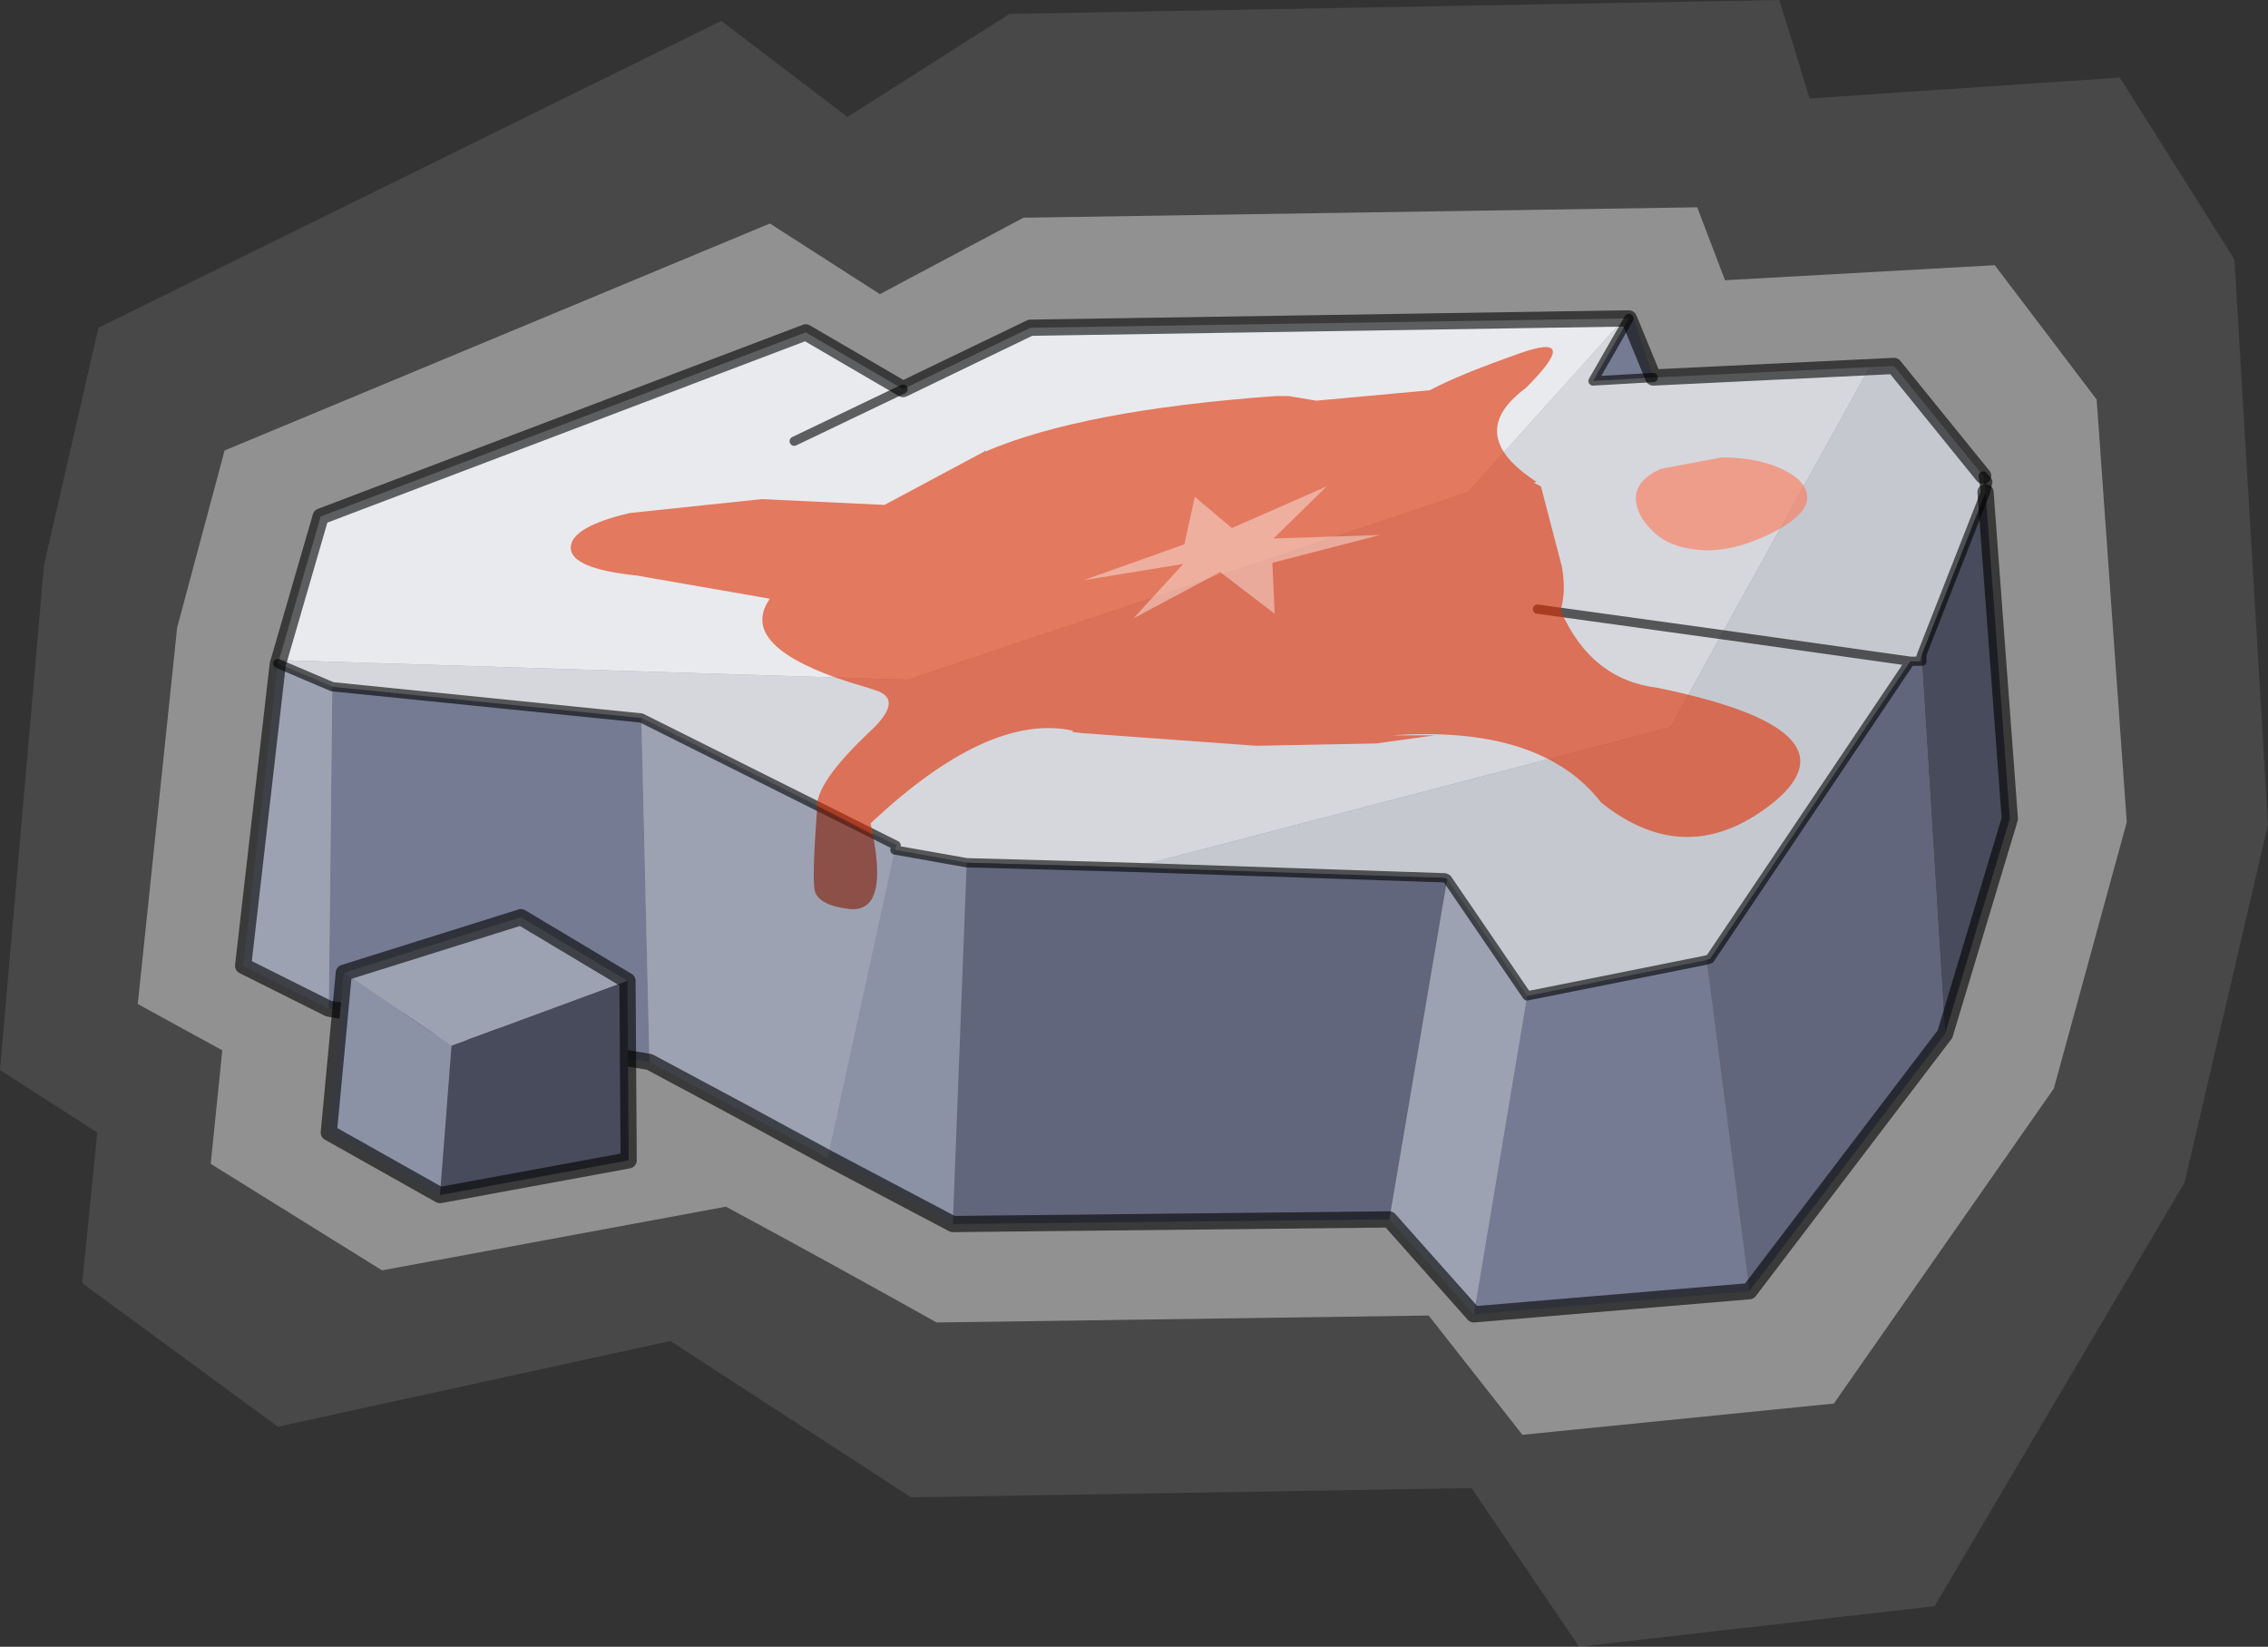<?xml version="1.0" encoding="UTF-8" standalone="no"?>
<svg xmlns:xlink="http://www.w3.org/1999/xlink" height="71.1px" width="97.95px" xmlns="http://www.w3.org/2000/svg">
  <rect width="100%" height="100%" fill="#333333" stroke="none"/>
  <g transform="matrix(1.0, 0.0, 0.0, 1.0, -226.0, -164.9)">
    <path d="M312.15 176.35 L316.55 182.15 317.85 200.4 314.7 211.9 305.2 225.5 291.75 226.85 287.7 221.7 266.45 222.0 Q261.9 219.45 257.35 217.0 L242.5 219.75 235.1 215.15 235.6 210.25 231.95 208.25 233.65 192.0 235.7 184.35 259.25 174.55 264.0 177.6 270.2 174.3 299.3 173.85 300.5 177.0 312.15 176.35" fill="#ffffff" fill-opacity="0.4" fill-rule="evenodd" stroke="none"/>
    <path d="M317.55 168.25 L322.5 176.1 323.95 200.5 320.35 215.95 309.55 234.25 294.2 236.0 289.55 229.15 265.35 229.55 254.95 222.8 238.0 226.5 229.55 220.3 230.2 213.8 226.0 211.1 227.9 189.3 230.25 179.05 257.15 165.8 262.6 169.95 269.6 165.5 302.85 164.9 304.15 169.15 317.55 168.25" fill="#ffffff" fill-opacity="0.102" fill-rule="evenodd" stroke="none"/>
    <path d="M301.55 220.65 L289.65 221.65 291.95 207.9 299.7 206.35 301.55 220.65 M254.05 210.75 L240.2 208.45 240.35 194.55 253.7 195.9 254.05 210.75 M296.35 178.65 L296.55 178.65 297.4 181.2 296.35 178.65 297.4 181.2 294.8 181.35 296.35 178.65" fill="#757b93" fill-rule="evenodd" stroke="none"/>
    <path d="M238.0 193.55 L238.05 193.4 265.2 194.25 289.4 186.15 296.15 178.65 296.35 178.65 294.8 181.35 297.4 181.2 306.75 180.75 300.35 192.3 298.15 196.3 274.95 202.35 267.75 202.15 264.65 201.6 264.7 201.4 253.7 195.9 240.35 194.55 238.0 193.55 M292.4 191.2 L300.35 192.3 292.4 191.2" fill="#d5d7dd" fill-rule="evenodd" stroke="none"/>
    <path d="M289.65 221.65 L286.0 217.55 288.5 202.85 291.95 207.9 289.65 221.65 M261.75 214.9 Q257.9 212.8 254.05 210.75 L253.7 195.9 264.7 201.4 264.65 201.6 261.75 214.9 M240.2 208.45 L236.5 206.6 238.0 193.55 240.35 194.55 240.2 208.45" fill="#9da2b3" fill-rule="evenodd" stroke="none"/>
    <path d="M267.15 217.75 L261.75 214.9 264.65 201.6 267.75 202.15 267.15 217.75" fill="#8c92a6" fill-rule="evenodd" stroke="none"/>
    <path d="M310.0 209.55 L301.55 220.65 299.7 206.35 299.85 206.3 308.5 193.45 308.9 193.45 309.0 193.45 310.0 209.55 M286.0 217.55 L267.15 217.75 267.75 202.15 274.95 202.35 288.4 202.8 288.5 202.85 286.0 217.55" fill="#61667c" fill-rule="evenodd" stroke="none"/>
    <path d="M311.75 186.15 L312.8 200.25 310.0 209.55 309.0 193.45 309.0 193.15 311.75 186.15" fill="#484b5b" fill-rule="evenodd" stroke="none"/>
    <path d="M238.05 193.4 L239.85 187.2 260.8 179.25 265.0 181.7 270.5 179.05 296.15 178.65 289.4 186.15 265.2 194.25 238.05 193.4 M260.3 183.95 L265.0 181.7 260.3 183.95" fill="#e9eaed" fill-rule="evenodd" stroke="none"/>
    <path d="M306.75 180.75 L307.8 180.7 311.65 185.45 311.75 186.15 309.0 193.15 308.9 193.45 308.5 193.45 300.35 192.3 308.5 193.45 299.85 206.3 299.7 206.35 291.95 207.9 288.5 202.85 288.4 202.8 274.95 202.35 298.15 196.3 300.35 192.3 306.75 180.75" fill="#c5c8cf" fill-rule="evenodd" stroke="none"/>
    <path d="M306.75 180.75 L307.8 180.7 311.65 185.45 M311.75 186.15 L312.8 200.25 310.0 209.55 301.55 220.65 289.65 221.65 286.0 217.55 267.15 217.75 261.75 214.9 Q257.9 212.8 254.05 210.75 L240.2 208.45 236.5 206.6 238.0 193.55 238.05 193.4 239.85 187.2 260.8 179.25 265.0 181.7 270.5 179.05 296.15 178.65 296.35 178.65 297.4 181.2 306.75 180.75" fill="none" stroke="#000000" stroke-linecap="round" stroke-linejoin="round" stroke-opacity="0.6" stroke-width="0.7"/>
    <path d="M311.65 185.45 L311.85 185.7 311.75 186.15 311.65 185.45 M300.35 192.3 L308.5 193.45 308.9 193.45 309.0 193.15 311.75 186.15 M274.95 202.35 L288.4 202.8 288.5 202.85 291.95 207.9 299.7 206.35 299.85 206.3 308.5 193.45 M265.0 181.7 L260.3 183.95 M253.7 195.9 L264.7 201.4 264.65 201.6 267.75 202.15 274.95 202.35 M300.35 192.3 L292.4 191.2 M309.0 193.45 L309.0 193.15 M296.35 178.65 L294.8 181.35 297.4 181.2 M240.35 194.55 L253.7 195.9 M238.0 193.55 L240.35 194.55" fill="none" stroke="#000000" stroke-linecap="round" stroke-linejoin="round" stroke-opacity="0.6" stroke-width="0.4"/>
    <path d="M240.85 206.9 L248.5 204.5 253.1 207.25 245.5 210.05 240.85 206.9" fill="#9da2b3" fill-rule="evenodd" stroke="none"/>
    <path d="M240.85 206.9 L245.5 210.05 245.0 216.5 240.2 213.8 240.85 206.9" fill="#8c92a6" fill-rule="evenodd" stroke="none"/>
    <path d="M245.5 210.05 L253.1 207.25 253.15 215.0 245.0 216.5 245.5 210.05" fill="#484b5b" fill-rule="evenodd" stroke="none"/>
    <path d="M253.1 207.25 L248.5 204.5 240.85 206.9 240.2 213.8 245.0 216.5 253.15 215.0 253.1 207.25 Z" fill="none" stroke="#000000" stroke-linecap="round" stroke-linejoin="round" stroke-opacity="0.6" stroke-width="0.7"/>
    <path d="M268.55 184.4 L268.5 184.4 268.55 184.35 268.55 184.4" fill="#097dff" fill-rule="evenodd" stroke="none"/>
    <path d="M296.65 186.4 Q296.65 185.65 297.7 185.15 L300.35 184.65 Q301.9 184.65 302.95 185.15 304.05 185.65 304.05 186.4 304.05 187.15 302.45 187.95 300.8 188.75 299.45 188.65 298.1 188.55 297.4 187.85 296.65 187.15 296.65 186.4" fill="#ff7755" fill-opacity="0.6" fill-rule="evenodd" stroke="none"/>
    <path d="M268.55 184.4 Q272.75 182.6 281.1 182.0 L281.65 182.0 282.85 182.2 287.75 181.75 Q288.95 181.1 291.65 180.15 294.35 179.2 291.9 181.65 289.2 183.65 292.35 185.7 L292.25 185.75 292.55 185.9 293.45 189.35 Q293.65 190.4 293.4 191.25 294.7 194.25 297.6 194.6 306.35 196.4 302.65 199.5 298.9 202.55 295.15 199.55 292.55 196.2 286.1 196.65 L287.95 196.65 285.45 197.0 280.25 197.1 272.7 196.55 272.3 196.5 272.35 196.45 Q268.7 195.65 263.6 200.45 L263.7 200.95 261.3 199.7 261.3 199.65 261.3 199.55 Q261.45 198.5 263.5 196.55 265.1 195.1 263.8 194.7 L263.5 194.6 Q257.7 192.95 259.25 190.75 L253.5 189.75 Q250.65 189.45 250.65 188.55 250.65 187.65 253.2 187.05 L258.9 186.45 264.2 186.7 268.5 184.4 268.55 184.4" fill="#df2d00" fill-opacity="0.6" fill-rule="evenodd" stroke="none"/>
    <path d="M261.3 199.7 L263.7 200.95 Q264.35 204.3 262.7 204.15 261.4 204.0 261.2 203.4 261.05 202.95 261.3 199.7" fill="#801a00" fill-opacity="0.6" fill-rule="evenodd" stroke="none"/>
    <path d="M277.1 189.25 L272.8 189.95 277.15 188.4 277.6 186.35 279.2 187.7 283.3 185.9 281.0 188.15 285.6 188.0 280.95 189.2 281.05 191.4 278.7 189.6 274.95 191.6 277.1 189.25" fill="#ffffff" fill-opacity="0.4" fill-rule="evenodd" stroke="none"/>
  </g>
</svg>
